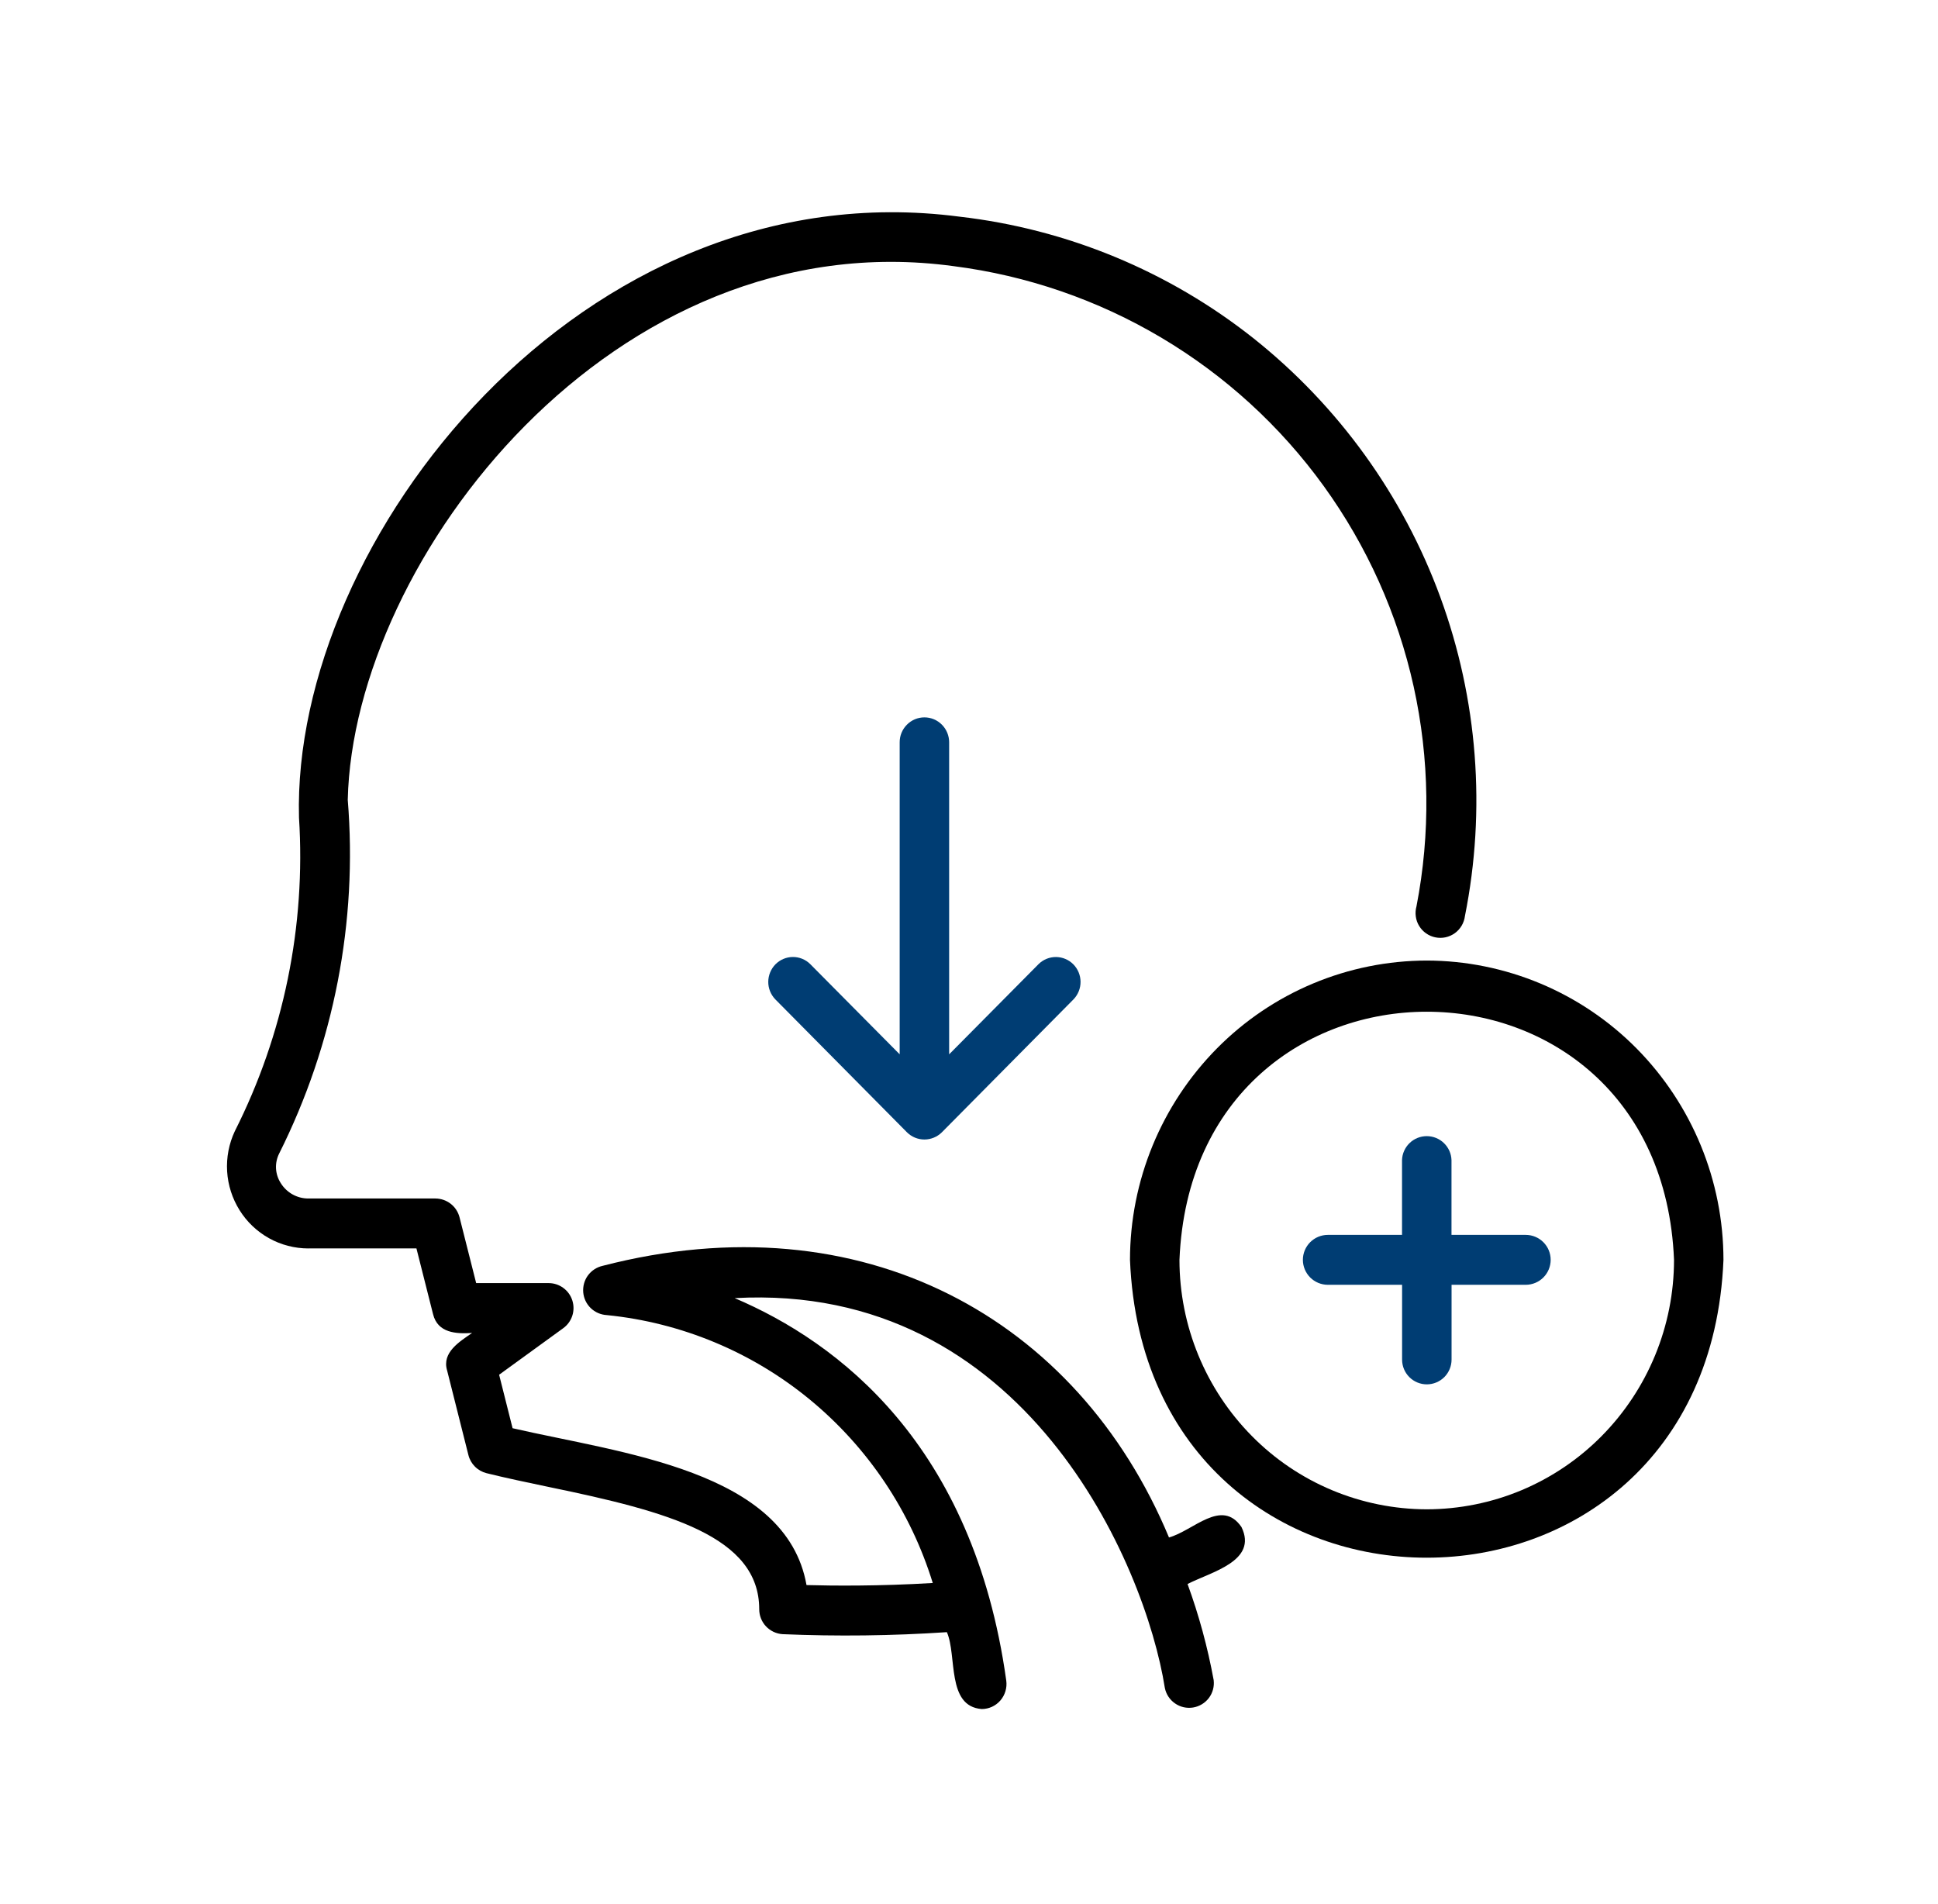 <svg width="57" height="56" viewBox="0 0 57 56" fill="none" xmlns="http://www.w3.org/2000/svg">
<g clip-path="url(#clip0_419_1829)">
<g clip-path="url(#clip1_419_1829)">
<g clip-path="url(#clip2_419_1829)">
<path d="M9.069 36.715H12.248L12.737 38.65C12.874 39.205 13.414 39.233 13.885 39.203C13.52 39.456 12.988 39.774 13.151 40.308L13.777 42.794C13.809 42.923 13.876 43.04 13.969 43.133C14.063 43.227 14.18 43.293 14.308 43.326C14.878 43.468 15.5 43.597 16.145 43.733C19.65 44.456 22.33 45.181 22.33 47.327C22.33 47.514 22.4 47.693 22.527 47.829C22.654 47.965 22.828 48.048 23.014 48.061C24.625 48.129 26.24 48.11 27.849 48.002C28.152 48.687 27.831 50.185 28.875 50.263C28.979 50.263 29.082 50.24 29.176 50.197C29.271 50.153 29.355 50.09 29.423 50.011C29.492 49.931 29.542 49.838 29.572 49.737C29.602 49.637 29.61 49.531 29.596 49.427C28.627 42.481 24.655 39.475 21.608 38.178C30.157 37.703 33.689 46.023 34.26 49.642C34.297 49.827 34.404 49.99 34.559 50.097C34.713 50.205 34.904 50.248 35.09 50.218C35.275 50.188 35.443 50.087 35.556 49.937C35.669 49.786 35.719 49.598 35.696 49.411C35.52 48.449 35.263 47.504 34.928 46.586C35.622 46.228 37.001 45.916 36.514 44.91C35.928 44.059 35.106 45.014 34.382 45.217C31.692 38.764 25.364 35.253 17.721 37.229C17.548 37.269 17.396 37.369 17.291 37.512C17.187 37.655 17.139 37.831 17.154 38.008C17.169 38.184 17.248 38.349 17.375 38.472C17.503 38.595 17.67 38.667 17.847 38.677C20.038 38.896 22.116 39.761 23.817 41.16C25.525 42.566 26.783 44.442 27.434 46.556C25.846 46.652 24.475 46.638 23.721 46.617C23.122 43.239 18.26 42.739 15.076 42.004L14.68 40.431L16.562 39.065C16.688 38.975 16.782 38.847 16.831 38.7C16.88 38.552 16.88 38.394 16.833 38.246C16.786 38.098 16.693 37.969 16.568 37.878C16.443 37.786 16.292 37.736 16.137 37.736H14.005L13.516 35.802C13.476 35.645 13.386 35.505 13.258 35.405C13.13 35.305 12.973 35.25 12.811 35.248H9.068C8.904 35.248 8.743 35.206 8.6 35.125C8.457 35.044 8.338 34.928 8.253 34.788C8.172 34.66 8.126 34.513 8.118 34.362C8.111 34.211 8.143 34.06 8.211 33.925C9.823 30.708 10.521 27.11 10.228 23.523C10.391 16.447 18.053 6.468 28.044 7.827C30.204 8.103 32.285 8.819 34.157 9.931C36.03 11.043 37.655 12.527 38.931 14.292C40.207 16.057 41.108 18.065 41.578 20.191C42.047 22.318 42.076 24.518 41.661 26.656C41.634 26.753 41.627 26.854 41.641 26.953C41.654 27.053 41.688 27.149 41.741 27.234C41.793 27.32 41.863 27.394 41.945 27.451C42.028 27.509 42.121 27.549 42.219 27.568C42.318 27.588 42.419 27.587 42.517 27.566C42.616 27.544 42.708 27.503 42.79 27.444C42.871 27.385 42.939 27.31 42.99 27.224C43.041 27.137 43.074 27.041 43.086 26.942C43.712 23.81 43.462 20.566 42.364 17.567C41.266 14.568 39.361 11.931 36.861 9.944C34.37 7.972 31.377 6.735 28.221 6.372C17.098 4.921 8.577 15.918 8.794 24.045C8.997 27.233 8.345 30.418 6.906 33.269C6.733 33.637 6.656 34.043 6.68 34.449C6.705 34.855 6.831 35.248 7.047 35.593C7.261 35.936 7.559 36.219 7.912 36.416C8.266 36.613 8.664 36.716 9.068 36.717L9.069 36.715Z" fill="black"/>
<path d="M27.188 21.098C27.092 21.098 26.997 21.117 26.909 21.154C26.821 21.191 26.741 21.245 26.674 21.313C26.537 21.451 26.46 21.637 26.461 21.831V31.007L23.826 28.35C23.69 28.217 23.506 28.143 23.315 28.145C23.125 28.147 22.942 28.225 22.808 28.36C22.674 28.497 22.598 28.68 22.596 28.872C22.594 29.063 22.667 29.248 22.799 29.387L26.674 33.3C26.81 33.436 26.995 33.513 27.188 33.513C27.381 33.513 27.567 33.436 27.703 33.3L31.578 29.387C31.71 29.248 31.783 29.063 31.781 28.872C31.779 28.68 31.703 28.497 31.568 28.36C31.434 28.225 31.252 28.148 31.061 28.146C30.871 28.144 30.687 28.218 30.55 28.351L27.916 31.008V21.831C27.916 21.637 27.84 21.451 27.703 21.313C27.636 21.245 27.556 21.191 27.468 21.154C27.379 21.117 27.285 21.098 27.189 21.098H27.188Z" fill="#003D73"/>
<path d="M41.964 28.25C40.816 28.252 39.68 28.481 38.621 28.924C37.562 29.367 36.602 30.016 35.795 30.831C34.156 32.488 33.236 34.724 33.235 37.054C33.715 48.733 50.212 48.73 50.69 37.054C50.689 34.724 49.769 32.488 48.131 30.831C47.324 30.016 46.363 29.368 45.305 28.925C44.246 28.482 43.111 28.252 41.964 28.25ZM41.964 44.389C41.007 44.387 40.061 44.196 39.179 43.827C38.296 43.458 37.496 42.918 36.824 42.238C35.458 40.858 34.691 38.995 34.69 37.053C35.09 27.321 48.838 27.323 49.236 37.053C49.235 38.995 48.469 40.858 47.104 42.238C46.431 42.918 45.631 43.458 44.749 43.828C43.866 44.197 42.92 44.387 41.964 44.389Z" fill="black"/>
<path d="M44.873 36.318H42.691V34.118C42.685 33.929 42.605 33.75 42.469 33.619C42.334 33.487 42.152 33.414 41.963 33.414C41.775 33.414 41.593 33.487 41.457 33.619C41.322 33.75 41.242 33.929 41.236 34.118V36.318H39.054C38.859 36.318 38.673 36.396 38.535 36.533C38.398 36.671 38.32 36.857 38.32 37.052C38.32 37.246 38.398 37.433 38.535 37.571C38.673 37.708 38.859 37.786 39.054 37.786H41.238V39.986C41.238 40.179 41.314 40.364 41.451 40.501C41.587 40.637 41.772 40.714 41.965 40.714C42.158 40.714 42.343 40.637 42.48 40.501C42.616 40.364 42.693 40.179 42.693 39.986V37.786H44.875C45.069 37.786 45.256 37.708 45.393 37.571C45.531 37.433 45.608 37.246 45.608 37.052C45.608 36.857 45.531 36.671 45.393 36.533C45.256 36.396 45.069 36.318 44.875 36.318H44.873Z" fill="#003D73"/>
</g>
</g>
</g>
<defs>
<clipPath id="clip0_419_1829">
<rect width="55.427" height="55.427" fill="white" transform="translate(0.97 0.536)"/>
</clipPath>
<clipPath id="clip1_419_1829">
<rect width="55.427" height="55.427" fill="white" transform="translate(0.97 0.536)"/>
</clipPath>
<clipPath id="clip2_419_1829">
<rect width="55.427" height="55.427" fill="white" transform="translate(0.97 0.536)"/>
</clipPath>
</defs>
</svg>
